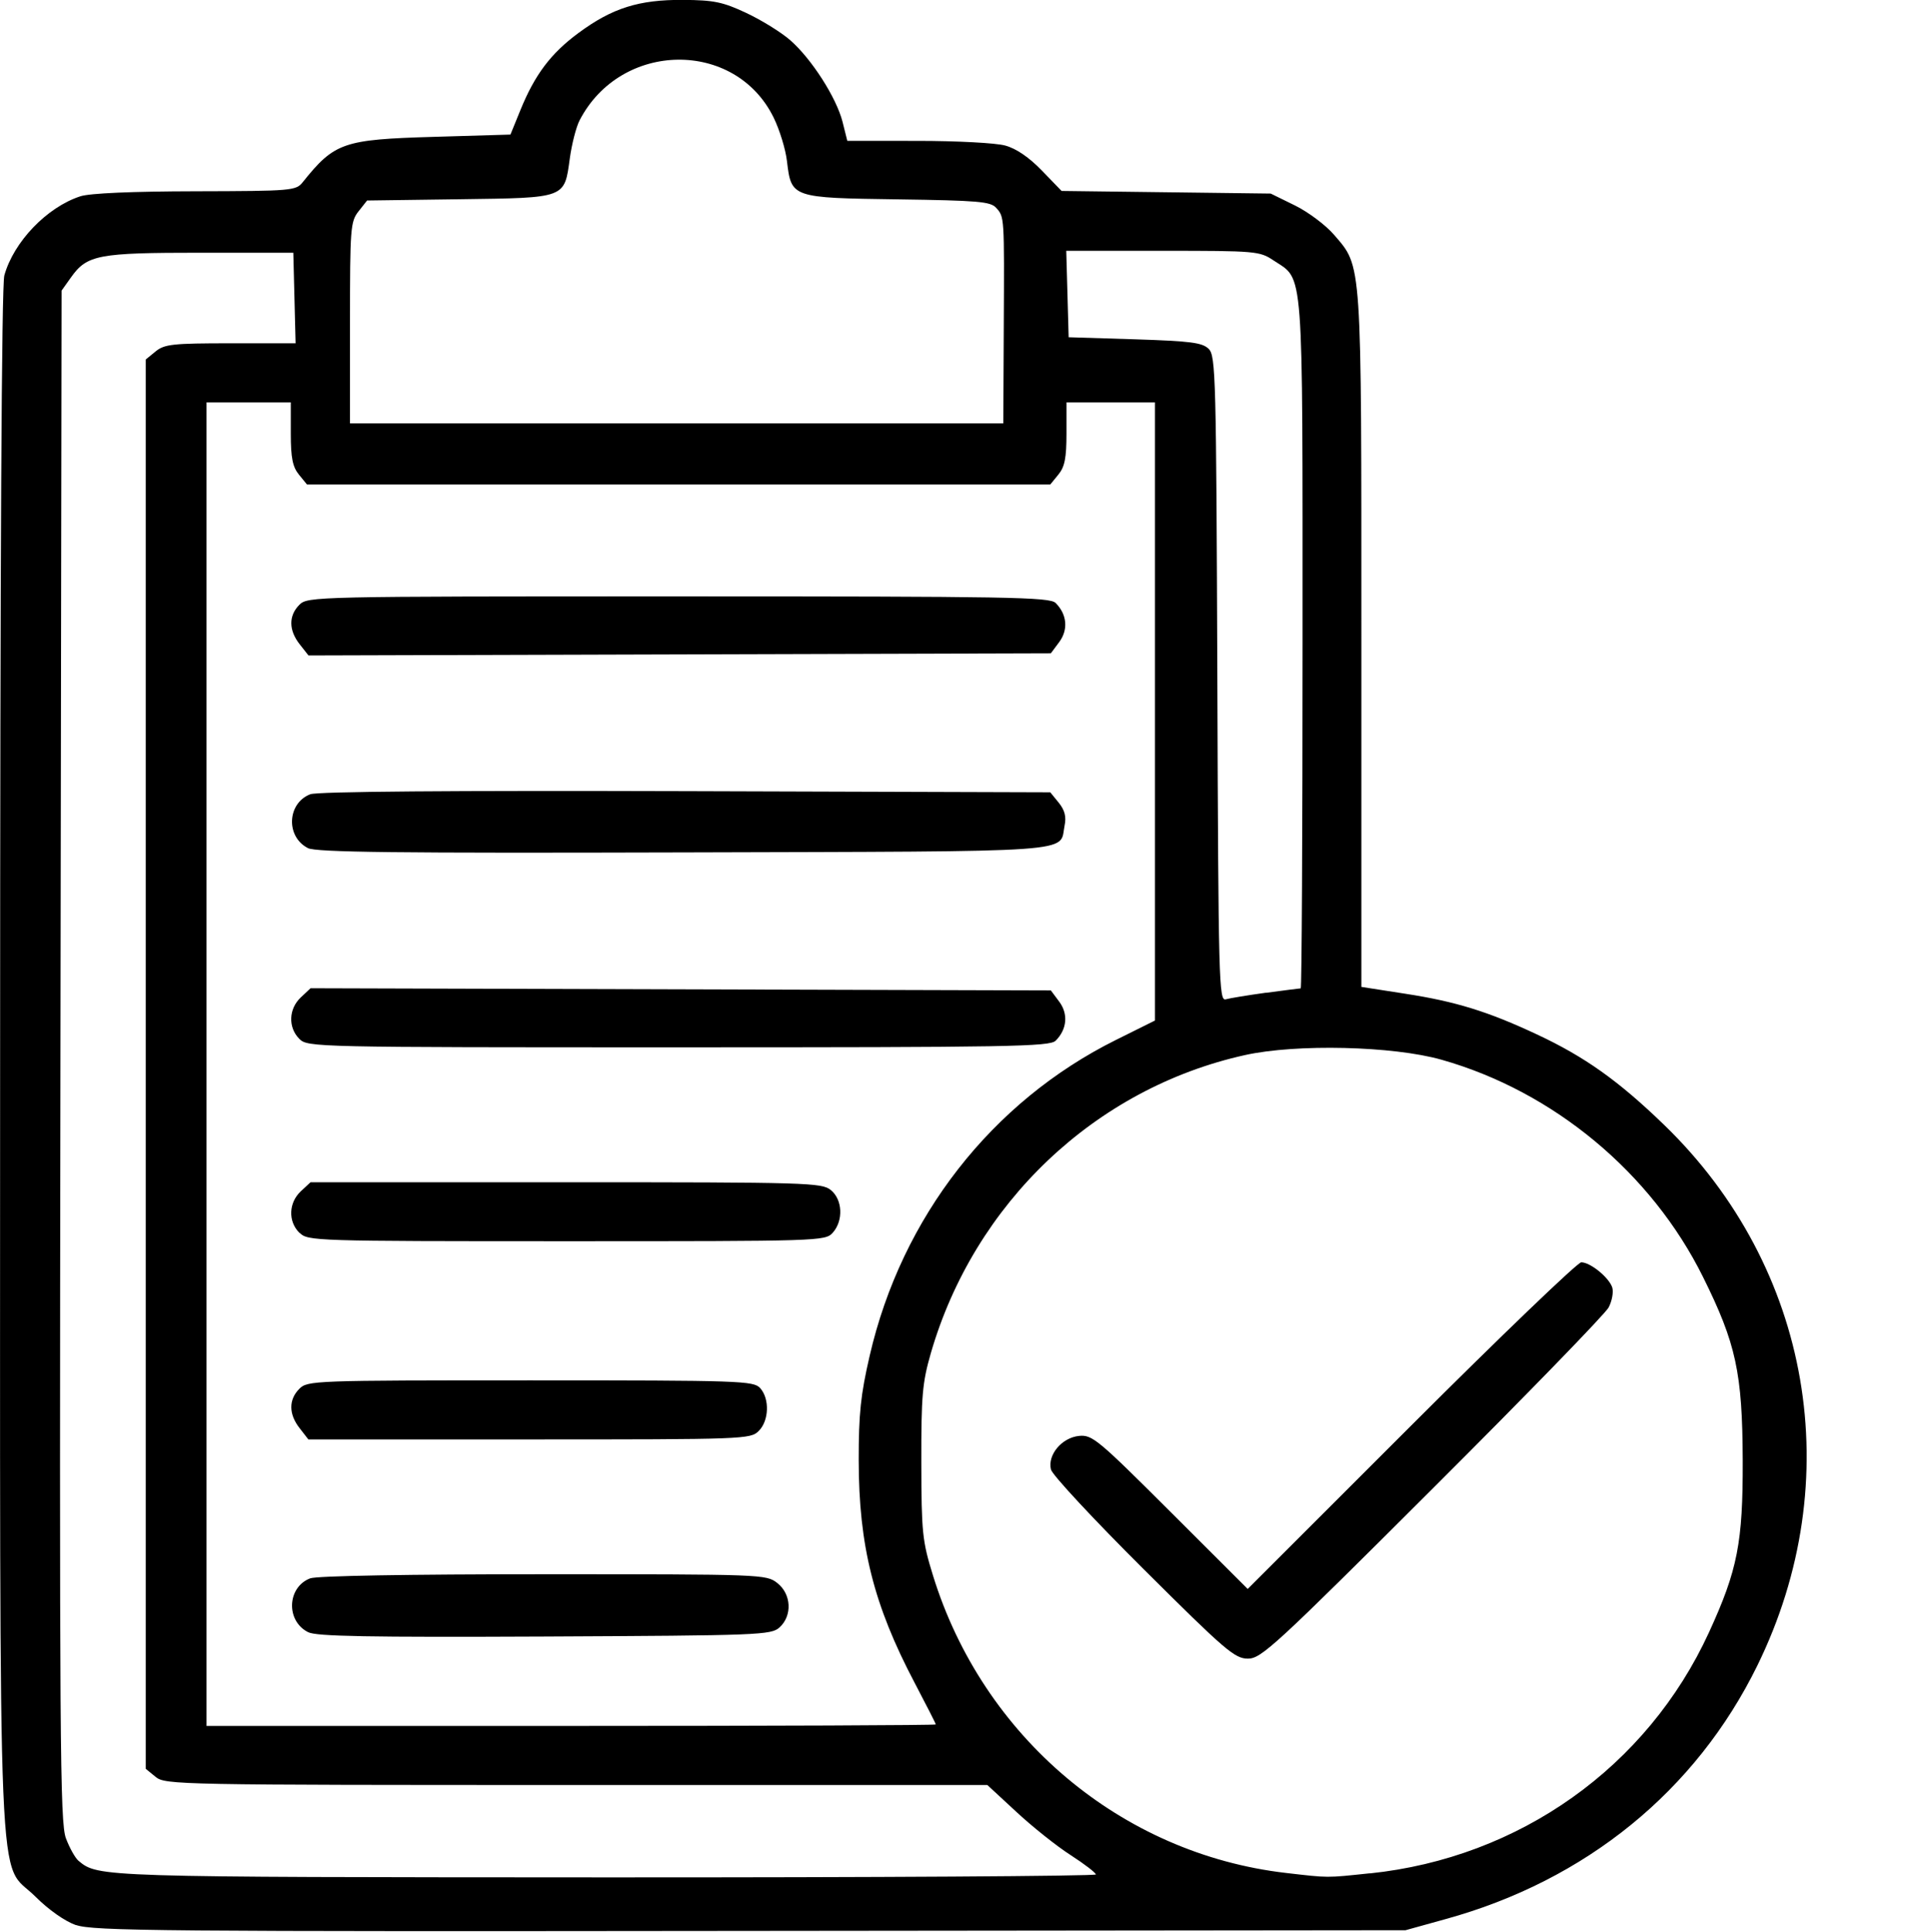 <?xml version="1.0" encoding="UTF-8"?>
<!-- Created with Inkscape (http://www.inkscape.org/) -->
<svg width="16.933mm" height="16.937mm" version="1.1" viewBox="0 0 16.933 16.937" xml:space="preserve" xmlns="http://www.w3.org/2000/svg"><g transform="translate(-74.89 -82.98)"><path d="m75.557 99.86c-0.099-0.035-0.242-0.136-0.357-0.251-0.337-0.337-0.309 0.324-0.309-7.333 1.33e-4 -4.401 0.013-6.794 0.037-6.881 0.082-0.295 0.374-0.599 0.667-0.694 0.083-0.027 0.456-0.043 1.01-0.044 0.848-0.002 0.88-0.005 0.94-0.08 0.278-0.347 0.355-0.374 1.145-0.397l0.676-0.02 0.088-0.216c0.126-0.309 0.266-0.496 0.509-0.675 0.296-0.219 0.53-0.292 0.916-0.29 0.272 0.002 0.349 0.018 0.556 0.115 0.132 0.062 0.305 0.169 0.384 0.238 0.188 0.164 0.405 0.504 0.459 0.715l0.042 0.168 0.619 2.1e-4c0.34 1.15e-4 0.685 0.018 0.766 0.041 0.096 0.026 0.209 0.103 0.321 0.219l0.173 0.179 1.834 0.023 0.212 0.104c0.116 0.057 0.271 0.173 0.343 0.257 0.247 0.288 0.24 0.191 0.24 3.558v3.037l0.386 0.06c0.44 0.068 0.723 0.155 1.152 0.356 0.42 0.196 0.717 0.407 1.117 0.794 1.292 1.25 1.614 3.117 0.817 4.741-0.539 1.098-1.503 1.883-2.732 2.222l-0.353 0.098-5.747 0.006c-5.172 0.006-5.763 9.36e-4 -5.912-0.052zm8.943-0.444c-1.81e-4 -0.015-0.1-0.092-0.221-0.17-0.122-0.078-0.336-0.249-0.476-0.379l-0.255-0.236h-3.603c-3.493 0-3.606-0.002-3.69-0.071l-0.087-0.071v-12.357l0.087-0.071c0.077-0.063 0.151-0.071 0.657-0.071h0.57l-0.01-0.397-0.01-0.397h-0.813c-0.899 0-0.996 0.018-1.137 0.217l-0.082 0.115-0.01 6.708c-0.009 6.035-0.004 6.723 0.048 6.862 0.032 0.085 0.082 0.174 0.111 0.198 0.172 0.143 0.181 0.143 4.627 0.145 2.363 8.38e-4 4.296-0.011 4.296-0.026zm2.403-0.01c1.311-0.137 2.431-0.933 2.973-2.113 0.251-0.547 0.298-0.787 0.296-1.508-0.003-0.768-0.058-1.024-0.348-1.608-0.453-0.914-1.311-1.627-2.292-1.905-0.426-0.121-1.274-0.141-1.725-0.041-1.314 0.291-2.374 1.298-2.755 2.615-0.074 0.257-0.084 0.372-0.083 0.957 0.001 0.616 0.009 0.689 0.102 0.99 0.437 1.417 1.652 2.441 3.095 2.609 0.382 0.044 0.348 0.044 0.737 0.003zm-1.986-2.669c-0.434-0.432-0.799-0.824-0.811-0.872-0.032-0.128 0.095-0.28 0.247-0.295 0.115-0.011 0.165 0.031 0.8 0.665l0.678 0.677 1.433-1.432c0.788-0.787 1.46-1.432 1.492-1.432 0.08 0 0.244 0.134 0.272 0.221 0.012 0.039-0.002 0.118-0.032 0.175-0.03 0.057-0.726 0.773-1.546 1.591-1.381 1.378-1.5 1.488-1.617 1.488-0.115 0-0.197-0.07-0.915-0.785zm-1.821 1.363c0-0.007-0.084-0.172-0.186-0.366-0.359-0.682-0.489-1.2-0.49-1.949-4.32e-4 -0.408 0.017-0.575 0.096-0.917 0.28-1.216 1.071-2.229 2.16-2.77l0.342-0.17v-5.42h-0.776v0.273c0 0.214-0.015 0.292-0.071 0.36l-0.071 0.087h-6.518l-0.071-0.087c-0.055-0.068-0.071-0.147-0.071-0.36v-0.273h-0.739v11.605h3.197c1.758 0 3.197-0.006 3.197-0.013zm-5.506-0.81c-0.195-0.1-0.182-0.394 0.02-0.471 0.058-0.022 0.862-0.036 2.047-0.036 1.918 0 1.953 0.001 2.049 0.077 0.124 0.097 0.133 0.286 0.02 0.389-0.074 0.067-0.17 0.071-2.06 0.08-1.545 0.007-2.003-0.001-2.074-0.038zm-0.072-1.787c-0.097-0.123-0.098-0.251-0.003-0.346 0.072-0.072 0.123-0.074 2.027-0.074 1.845 0 1.956 0.004 2.014 0.068 0.084 0.093 0.078 0.286-0.013 0.376-0.072 0.072-0.123 0.074-2.011 0.074h-1.938zm-0.003-1.714c-0.1-0.1-0.094-0.263 0.012-0.363l0.086-0.08h2.239c2.121 0 2.243 0.004 2.323 0.068 0.104 0.084 0.112 0.269 0.017 0.375-0.066 0.073-0.109 0.074-2.334 0.074-2.218 0-2.269-0.002-2.341-0.074zm0-1.7c-0.1-0.1-0.094-0.263 0.012-0.363l0.086-0.081 6.492 0.019 0.073 0.098c0.081 0.108 0.069 0.243-0.031 0.343-0.052 0.052-0.404 0.058-3.308 0.058-3.2 0-3.251-0.001-3.324-0.074zm0.075-1.673c-0.196-0.1-0.182-0.394 0.021-0.472 0.062-0.024 1.236-0.033 3.293-0.027l3.196 0.01 0.074 0.091c0.053 0.066 0.068 0.122 0.051 0.203-0.048 0.239 0.182 0.223-3.339 0.233-2.526 0.007-3.224-8.37e-4 -3.297-0.038zm-0.072-1.787c-0.097-0.123-0.098-0.251-0.003-0.346 0.073-0.073 0.123-0.074 3.324-0.074 2.904 0 3.256 0.006 3.308 0.058 0.1 0.1 0.112 0.234 0.031 0.343l-0.073 0.098-6.51 0.019zm8.473 3.056c0.159-0.021 0.296-0.039 0.305-0.039 0.009 0 0.016-1.36 0.016-3.021-7.4e-5 -3.369 0.014-3.183-0.255-3.362-0.121-0.081-0.154-0.084-0.971-0.084h-0.846l0.021 0.758 0.581 0.018c0.492 0.016 0.591 0.029 0.647 0.084 0.062 0.062 0.066 0.238 0.076 2.894 0.009 2.662 0.014 2.827 0.074 2.809 0.035-0.01 0.194-0.036 0.353-0.058zm-2.299-5.832c5e-3 -0.981 0.006-0.97-0.067-1.051-0.049-0.055-0.16-0.064-0.861-0.074-0.933-0.013-0.935-0.014-0.973-0.334-0.012-0.105-0.065-0.277-0.117-0.383-0.337-0.688-1.341-0.674-1.702 0.025-0.03 0.058-0.068 0.207-0.085 0.33-0.049 0.356-0.027 0.348-0.967 0.361l-0.811 0.011-0.075 0.095c-0.071 0.09-0.075 0.147-0.075 0.977v0.882h5.729z" stroke-width=".037"/></g></svg>
